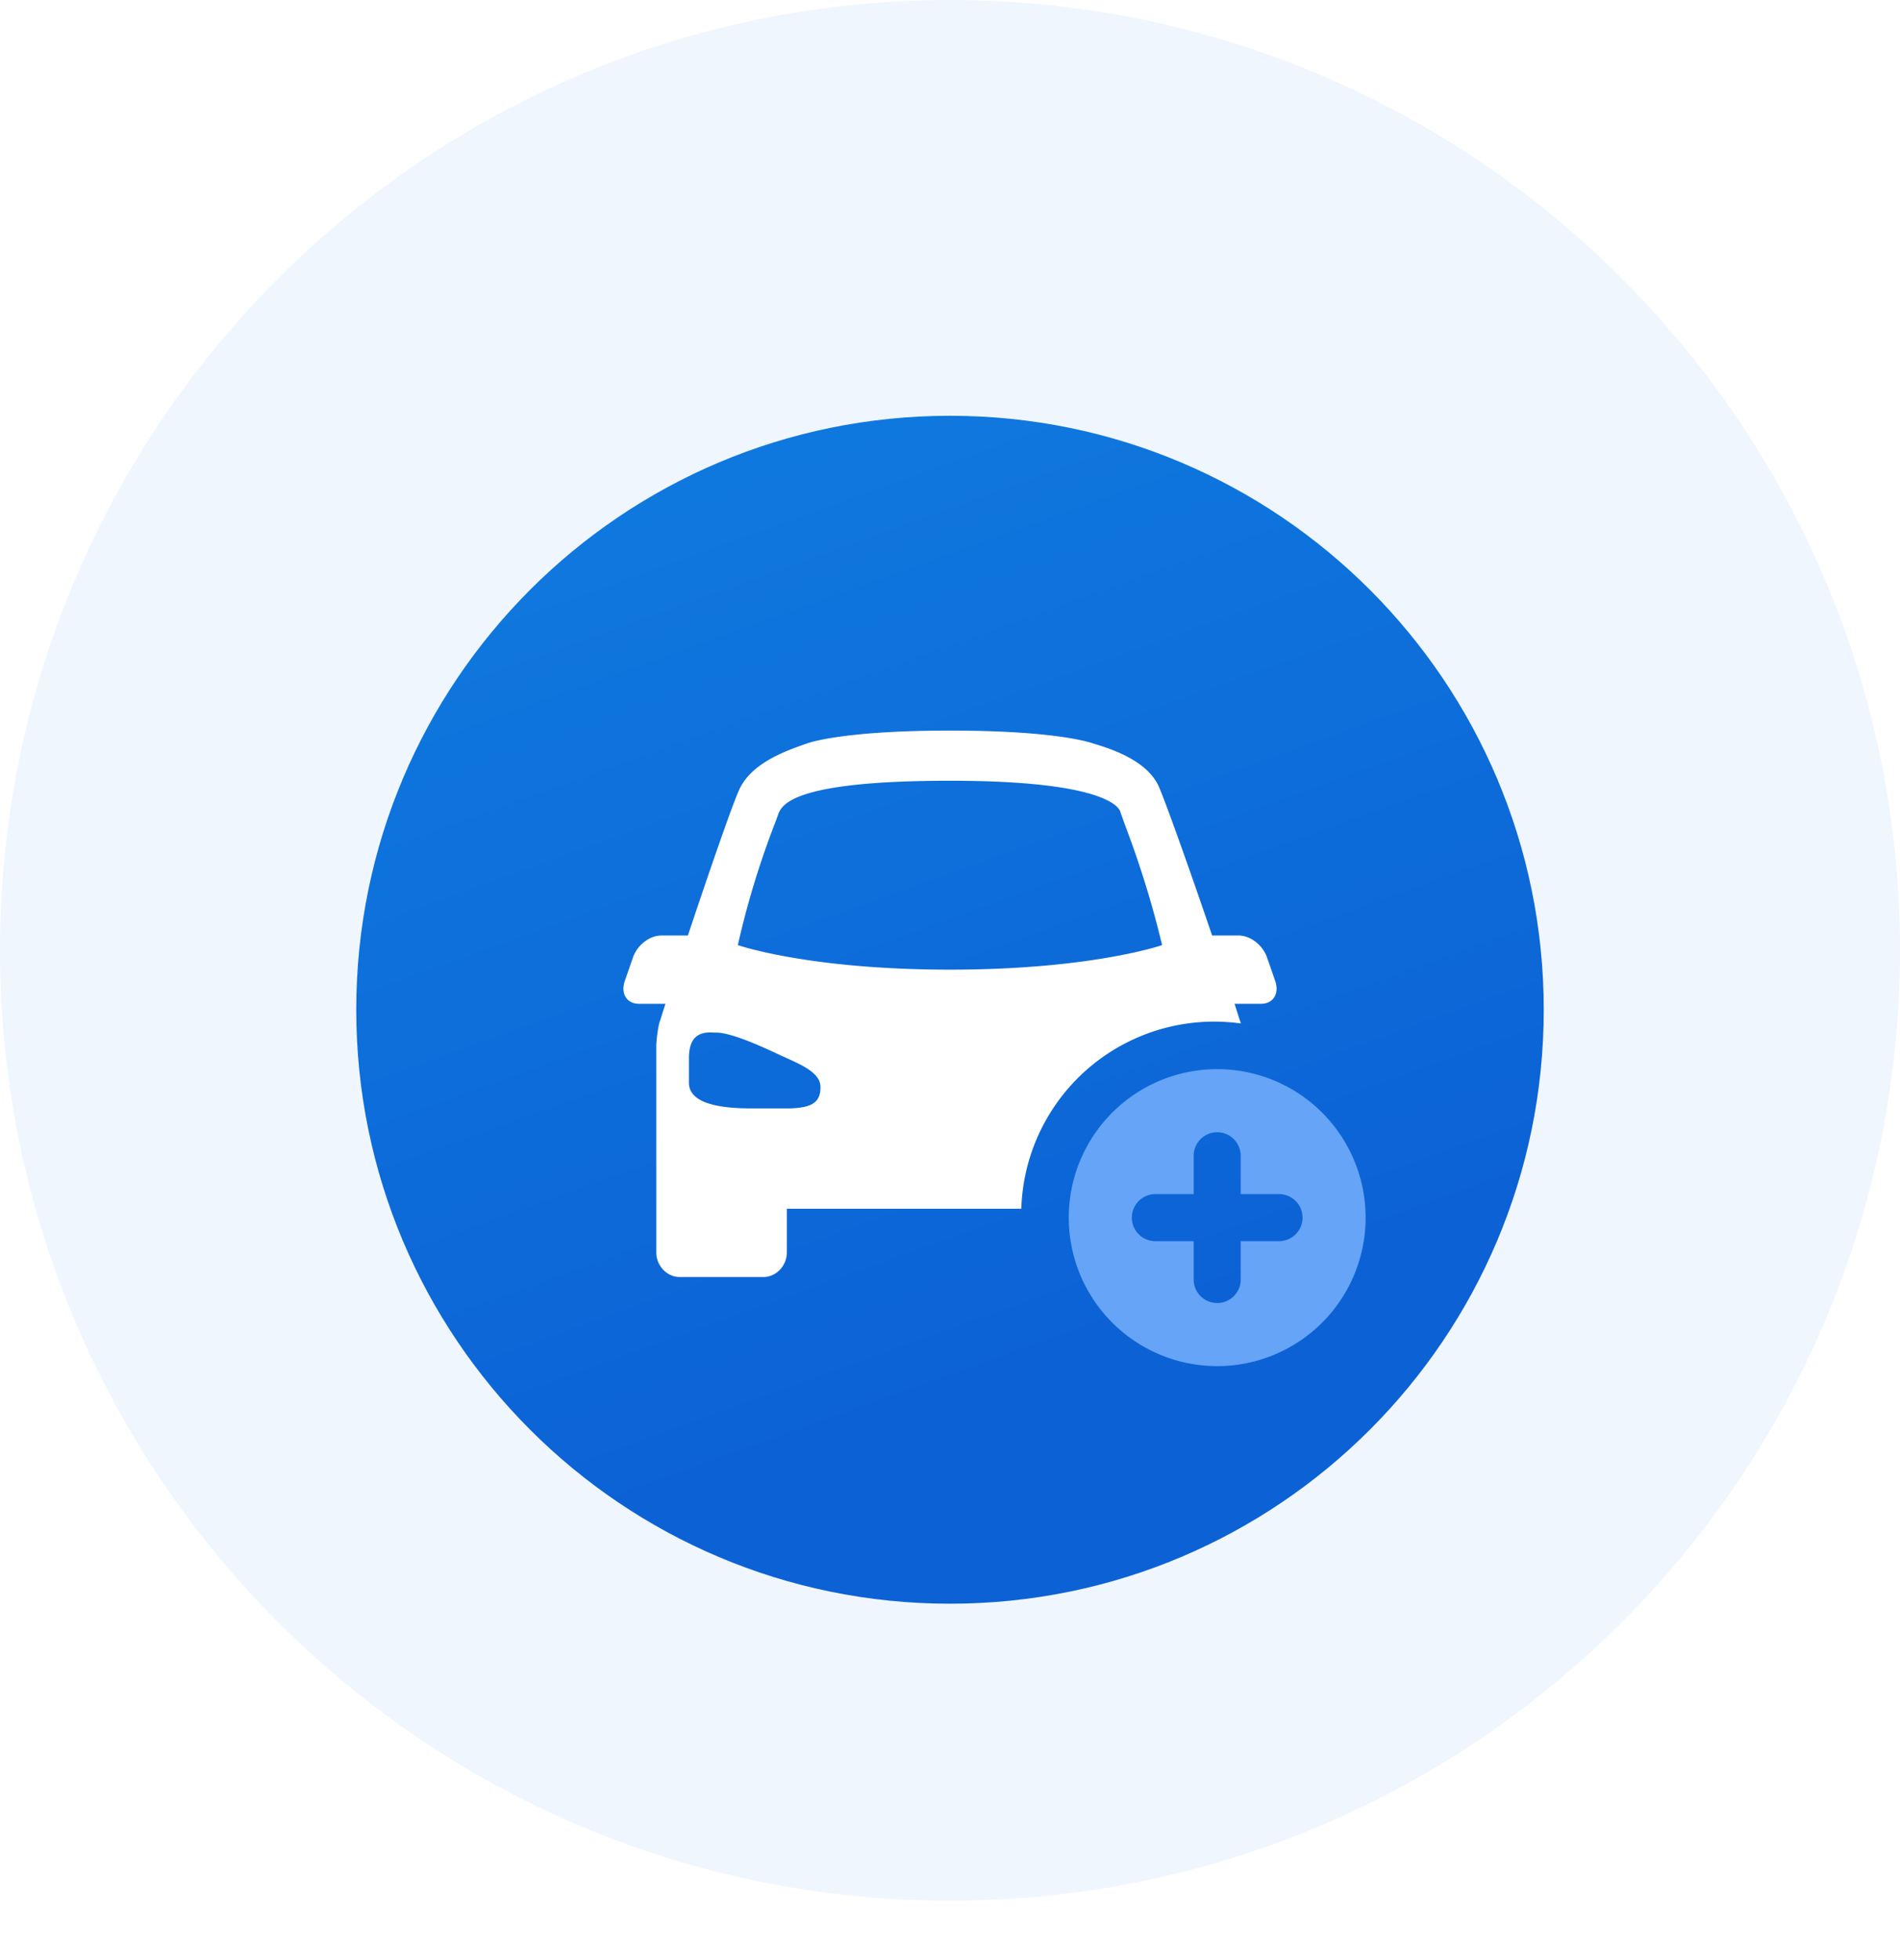 <svg width="64" height="66" fill="none" xmlns="http://www.w3.org/2000/svg"><g filter="url(#a)"><path d="M0 32C0 14.327 14.327 0 32 0c17.673 0 32 14.327 32 32 0 17.673-14.327 32-32 32C14.327 64 0 49.673 0 32Z" fill="#65A4F6" fill-opacity=".1"/><g filter="url(#b)"><path d="M12 32c0-11.046 8.954-20 20-20s20 8.954 20 20-8.954 20-20 20-20-8.954-20-20Z" fill="url(#c)"/><path fill-rule="evenodd" clip-rule="evenodd" d="M27.19 23.031S28.308 22.6 32 22.6c3.693 0 4.81.431 4.81.431.66.193 1.854.593 2.232 1.474.258.602 1.087 2.933 1.787 4.995h.893c.403 0 .824.332.962.755l.275.79c.137.423-.078.755-.482.755h-.893c.026.072.172.539.172.539a.562.562 0 0 1 .04.123 6.5 6.5 0 0 0-7.394 6.238h-7.898v1.473c0 .45-.361.827-.79.827h-2.817c-.43 0-.79-.377-.79-.827v-6.971c0-.153.068-.737.137-.863 0 0 .146-.467.172-.539h-.893c-.404 0-.619-.332-.482-.755l.275-.79c.138-.423.559-.755.962-.755h.893c.709-2.125 1.538-4.528 1.752-4.96.43-.853 1.49-1.24 2.268-1.509Zm10.545 2.295c-.029-.083-.355-1.037-5.735-1.037-5.379 0-5.678.833-5.793 1.151l-.013.035c-.021.063-.056.153-.1.27a28.998 28.998 0 0 0-1.24 4.078s2.371.827 7.146.827 7.145-.827 7.145-.827a32.773 32.773 0 0 0-1.219-3.96c-.084-.23-.15-.41-.19-.532l-.001-.005Zm-13.721 7.441a1.404 1.404 0 0 0-.224.003c-.335.045-.584.247-.584.863v.826c0 .701 1.043.863 2.095.863h1.203c.888 0 1.133-.23 1.133-.719 0-.46-.576-.72-1.172-.99-.09-.04-.181-.082-.27-.124-.623-.292-1.585-.719-2.062-.719l-.12-.003Z" fill="#fff"/><path fill-rule="evenodd" clip-rule="evenodd" d="M46 39a5 5 0 1 1-10 0 5 5 0 0 1 10 0Zm-5.792-2.083a.792.792 0 1 1 1.584 0v1.291h1.291a.792.792 0 1 1 0 1.584h-1.291v1.291a.792.792 0 1 1-1.584 0v-1.291h-1.291a.792.792 0 1 1 0-1.584h1.291v-1.291Z" fill="#65A4F6"/></g></g><defs><filter id="a" x="-10" y="-10" width="84" height="84" filterUnits="userSpaceOnUse" color-interpolation-filters="sRGB"><feFlood flood-opacity="0" result="BackgroundImageFix"/><feGaussianBlur in="BackgroundImage" stdDeviation="5"/><feComposite in2="SourceAlpha" operator="in" result="effect1_backgroundBlur"/><feBlend in="SourceGraphic" in2="effect1_backgroundBlur" result="shape"/></filter><filter id="b" x="0" y="2" width="64" height="64" filterUnits="userSpaceOnUse" color-interpolation-filters="sRGB"><feFlood flood-opacity="0" result="BackgroundImageFix"/><feColorMatrix in="SourceAlpha" values="0 0 0 0 0 0 0 0 0 0 0 0 0 0 0 0 0 0 127 0" result="hardAlpha"/><feOffset dy="2"/><feGaussianBlur stdDeviation="6"/><feColorMatrix values="0 0 0 0 0.047 0 0 0 0 0.384 0 0 0 0 0.835 0 0 0 0.2 0"/><feBlend in2="BackgroundImageFix" result="effect1_dropShadow"/><feBlend in="SourceGraphic" in2="effect1_dropShadow" result="shape"/></filter><linearGradient id="c" x1="25.75" y1="12" x2="37" y2="43.251" gradientUnits="userSpaceOnUse"><stop stop-color="#0F79DF"/><stop offset="1" stop-color="#0C62D5"/></linearGradient></defs></svg>